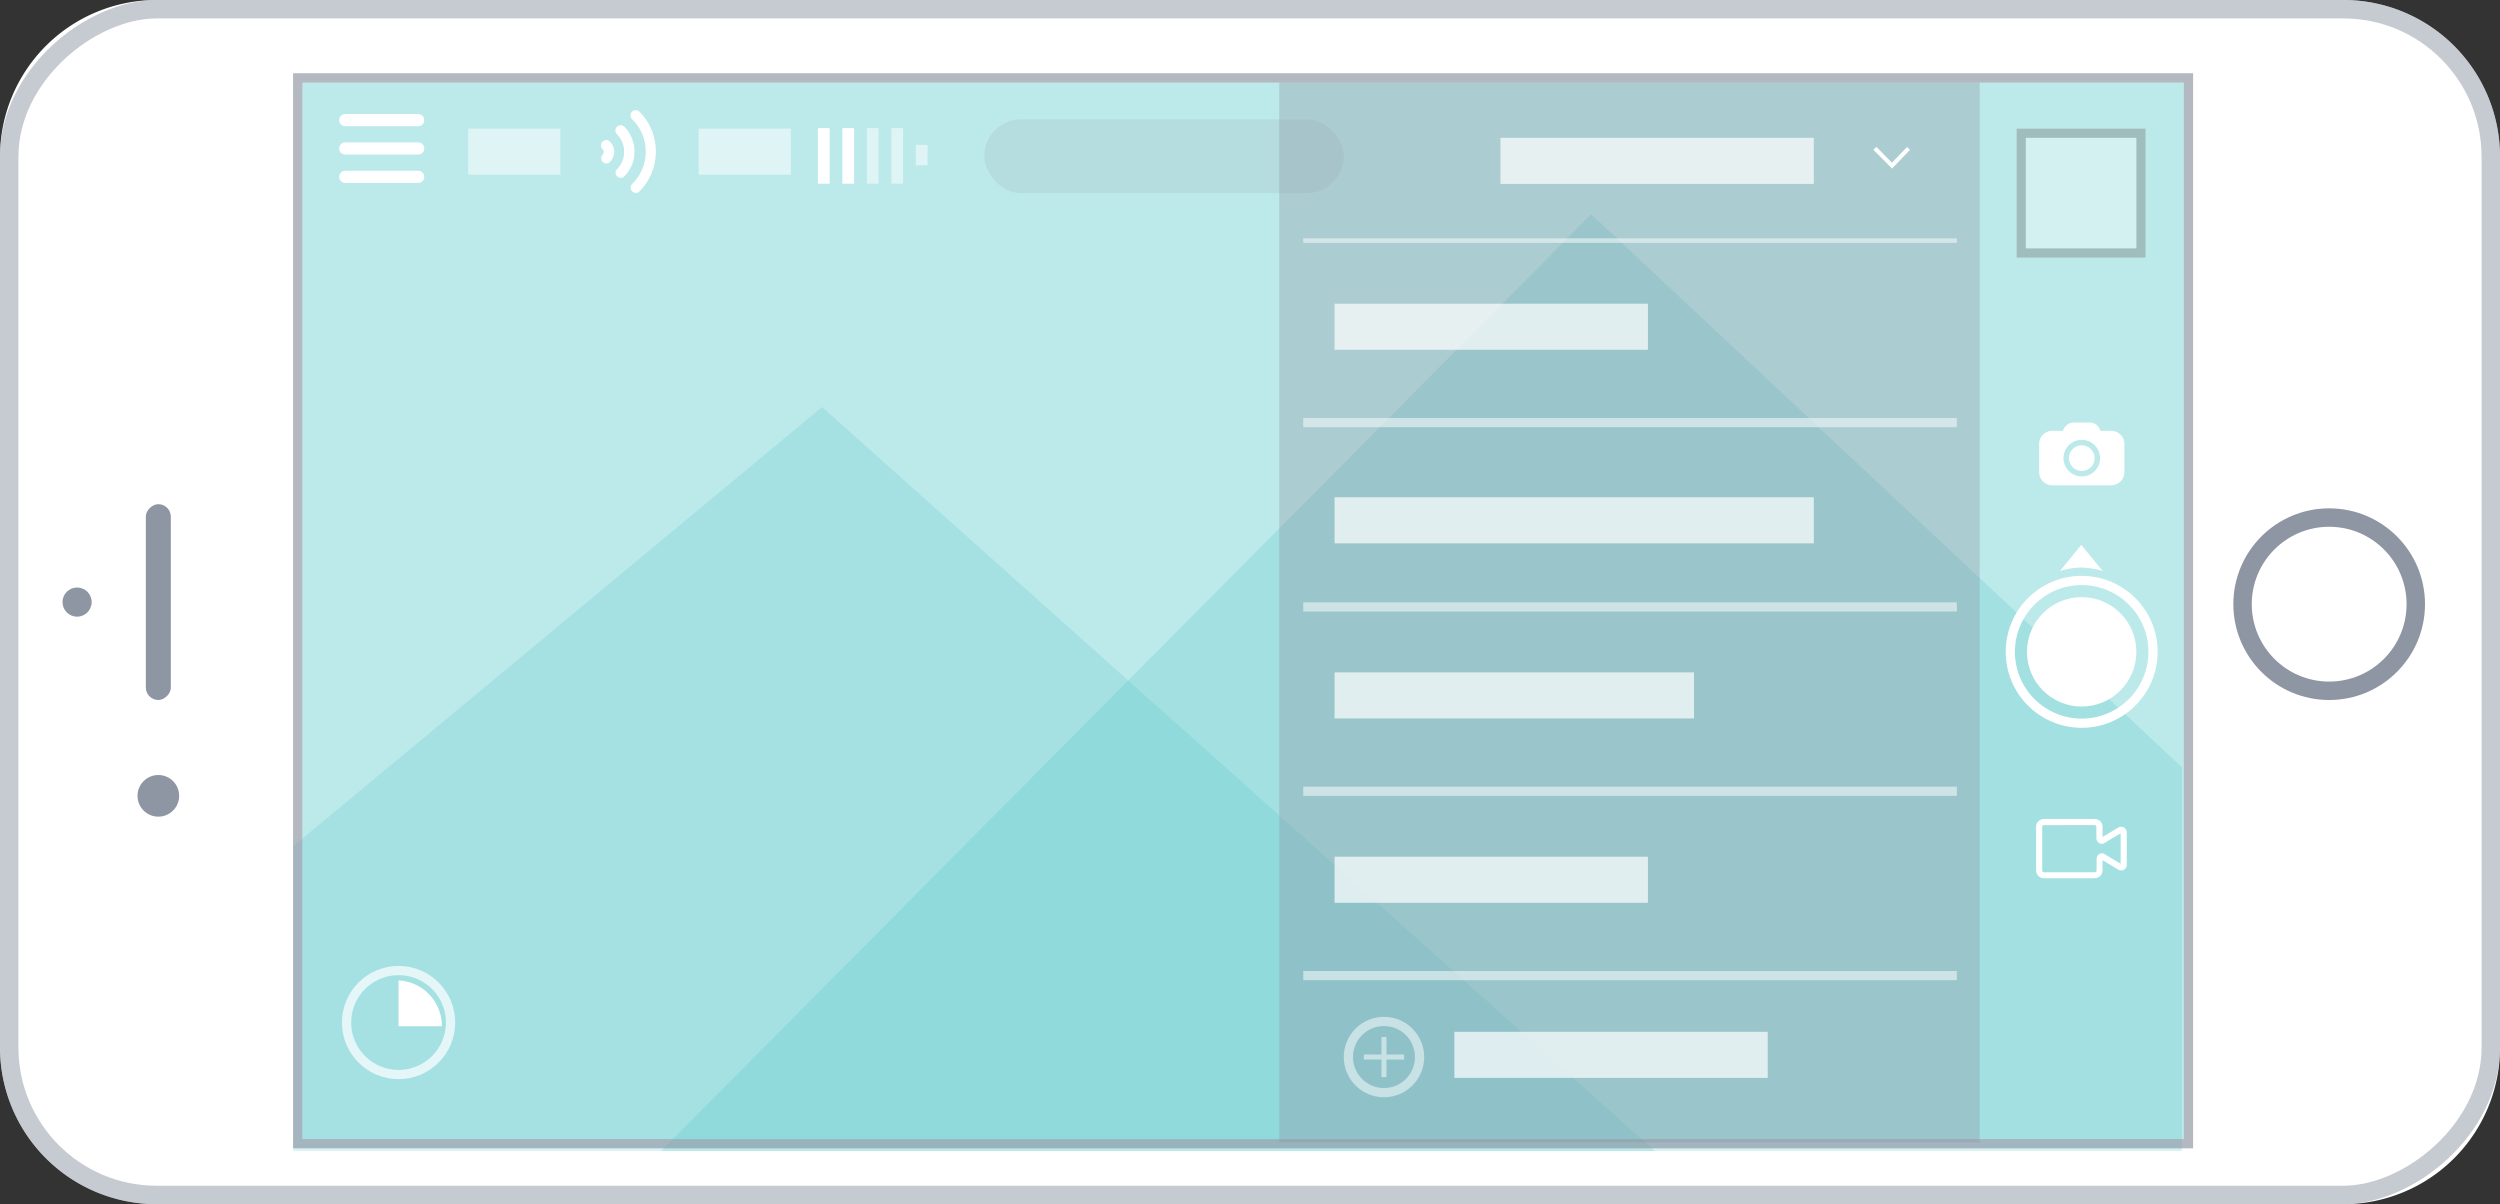 <svg xmlns="http://www.w3.org/2000/svg" xmlns:xlink="http://www.w3.org/1999/xlink" viewBox="7304.2 2785.047 271.252 130.653">
  <rect x="7304.2" y="2785.047" width="271.252" height="130.653" fill="#333333" stroke="none"/>
  <defs>
    <style>
      .cls-1, .cls-10, .cls-11, .cls-16, .cls-19, .cls-3 {
        fill: none;
      }

      .cls-12, .cls-13, .cls-14, .cls-2, .cls-9 {
        fill: #fff;
      }

      .cls-3, .cls-9 {
        stroke: #8e96a3;
        stroke-width: 2px;
      }

      .cls-14, .cls-16, .cls-17, .cls-19, .cls-3 {
        opacity: 0.5;
      }

      .cls-4, .cls-5, .cls-6 {
        fill: #3fc0c2;
      }

      .cls-4, .cls-7 {
        opacity: 0.35;
      }

      .cls-5 {
        opacity: 0.19;
      }

      .cls-6 {
        opacity: 0.2;
      }

      .cls-18, .cls-21, .cls-7, .cls-8 {
        fill: #8e96a3;
      }

      .cls-10, .cls-11, .cls-16 {
        stroke: #fff;
      }

      .cls-10, .cls-13 {
        opacity: 0.7;
      }

      .cls-12 {
        stroke: #707070;
        opacity: 0.366;
      }

      .cls-15 {
        clip-path: url(#clip-path);
      }

      .cls-18 {
        opacity: 0.15;
      }

      .cls-20, .cls-21 {
        stroke: none;
      }
    </style>
    <clipPath id="clip-path">
      <rect class="cls-1" width="70.923" height="81"/>
    </clipPath>
  </defs>
  <g id="Group_60064" data-name="Group 60064" transform="translate(6032)">
    <g id="Group_59584" data-name="Group 59584" transform="translate(-12 148)">
      <g id="Group_59514" data-name="Group 59514">
        <path id="Path_97849" data-name="Path 97849" class="cls-2" d="M17,0h96.653a17,17,0,0,1,17,17V254.253a17,17,0,0,1-17,17H17a17,17,0,0,1-17-17V17A17,17,0,0,1,17,0Z" transform="translate(1284.2 2767.7) rotate(-90)"/>
        <g id="Rectangle_7970" data-name="Rectangle 7970" class="cls-3" transform="translate(1284.2 2767.7) rotate(-90)">
          <rect class="cls-20" width="130.653" height="271.253" rx="17"/>
          <rect class="cls-1" x="1" y="1" width="128.653" height="269.253" rx="16"/>
        </g>
        <g id="Path_97848" data-name="Path 97848" class="cls-4" transform="translate(1316 2761.639) rotate(-90)">
          <path class="cls-20" d="M 116.139 205.652 L 0.5 205.652 L 0.5 0.5 L 116.139 0.5 L 116.139 205.652 Z"/>
          <path class="cls-21" d="M 115.639 205.152 L 115.639 1 L 1 1 L 1 205.152 L 115.639 205.152 M 116.639 206.152 L 1.074540023182635e-06 206.152 L 1.074540023182635e-06 -3.601074240577873e-06 L 116.639 -3.601074240577873e-06 L 116.639 206.152 Z"/>
        </g>
        <path id="Path_97790" data-name="Path 97790" class="cls-5" d="M1245,2728.872l57.395-47.659,90.373,80.721H1245Z" transform="translate(71)"/>
        <path id="Path_97791" data-name="Path 97791" class="cls-6" d="M1410.023,2741.223l-64.1-60.01L1245,2782.852h165.023Z" transform="translate(110.92 -20.919)"/>
        <rect id="Rectangle_7918" data-name="Rectangle 7918" class="cls-7" width="76" height="115" transform="translate(1423 2646)"/>
        <rect id="Rectangle_7913" data-name="Rectangle 7913" class="cls-8" width="21.248" height="2.713" rx="1.356" transform="translate(1300.023 2712.998) rotate(-90)"/>
        <circle id="Ellipse_2586" data-name="Ellipse 2586" class="cls-8" cx="2.26" cy="2.26" r="2.26" transform="translate(1299.119 2725.656) rotate(-90)"/>
        <ellipse id="Ellipse_2587" data-name="Ellipse 2587" class="cls-8" cx="1.582" cy="1.582" rx="1.582" ry="1.582" transform="translate(1290.982 2703.956) rotate(-90)"/>
        <g id="Ellipse_2588" data-name="Ellipse 2588" class="cls-9" transform="translate(1526.519 2712.998) rotate(-90)">
          <ellipse class="cls-20" cx="10.398" cy="10.398" rx="10.398" ry="10.398"/>
          <ellipse class="cls-1" cx="10.398" cy="10.398" rx="9.398" ry="9.398"/>
        </g>
        <g id="Ellipse_2589" data-name="Ellipse 2589" class="cls-10" transform="translate(1321.302 2741.85)">
          <circle class="cls-20" cx="6.143" cy="6.143" r="6.143"/>
          <circle class="cls-1" cx="6.143" cy="6.143" r="5.643"/>
        </g>
        <g id="Symbol_280" data-name="Symbol 280" transform="translate(1501.82 2696.163)">
          <g id="Group_5177" data-name="Group 5177" transform="translate(0 3.366)">
            <g id="Ellipse_299" data-name="Ellipse 299" class="cls-11">
              <circle class="cls-20" cx="8.243" cy="8.243" r="8.243"/>
              <circle class="cls-1" cx="8.243" cy="8.243" r="7.743"/>
            </g>
            <circle id="Ellipse_300" data-name="Ellipse 300" class="cls-2" cx="5.935" cy="5.935" r="5.935" transform="translate(2.308 2.308)"/>
          </g>
          <path id="Path_6436" data-name="Path 6436" class="cls-2" d="M5184.083,4580.171l2.319-2.842,2.333,2.842a8.7,8.7,0,0,0-2.333-.379A8.535,8.535,0,0,0,5184.083,4580.171Z" transform="translate(-5178.203 -4577.329)"/>
        </g>
        <g id="Group_59505" data-name="Group 59505" transform="translate(1505.117 2725.905)">
          <path id="Path_6437" data-name="Path 6437" class="cls-2" d="M6.342,6.432H.865A.85.85,0,0,1,0,5.585V.865A.854.854,0,0,1,.865,0h5.5a.85.85,0,0,1,.847.865V1.946c.216-.126.5-.288.7-.414L8.883.955A.648.648,0,0,1,9.531.919a.63.63,0,0,1,.306.577V4.937a.611.611,0,0,1-.306.577.647.647,0,0,1-.649-.036L7.207,4.468V5.585A.85.85,0,0,1,6.342,6.432ZM.865.667a.2.2,0,0,0-.2.2V5.585a.2.2,0,0,0,.2.2h5.5a.2.2,0,0,0,.2-.2V4.414A.671.671,0,0,1,6.865,3.8a.555.555,0,0,1,.577.018l1.73,1.045v-3.3l-.919.541c-.252.144-.613.378-.829.5a.555.555,0,0,1-.577.018.652.652,0,0,1-.306-.613V.865a.2.2,0,0,0-.2-.2ZM7.207,4.324Zm0-2.234Z" transform="translate(0 0)"/>
        </g>
        <path id="Union_208" data-name="Union 208" class="cls-2" d="M1.423,6.811A1.432,1.432,0,0,1,0,5.388V2.321A1.429,1.429,0,0,1,1.407.9H2.593A1.219,1.219,0,0,1,3.762,0H5.49A1.184,1.184,0,0,1,6.642.9H7.828A1.421,1.421,0,0,1,9.252,2.321V5.388A1.432,1.432,0,0,1,7.828,6.811Zm1.22-2.949A1.985,1.985,0,0,0,4.626,5.846,1.964,1.964,0,0,0,6.608,3.863a1.982,1.982,0,0,0-3.965,0Zm.593,0a1.389,1.389,0,0,1,2.779,0,1.374,1.374,0,0,1-1.39,1.389A1.389,1.389,0,0,1,3.237,3.863Z" transform="translate(1505.447 2682.892)"/>
        <rect id="Rectangle_7914" data-name="Rectangle 7914" class="cls-1" width="19.123" height="12.529" transform="translate(1501.82 2680.076)"/>
        <rect id="Rectangle_7915" data-name="Rectangle 7915" class="cls-1" width="19.123" height="12.529" transform="translate(1501.82 2722.608)"/>
        <g id="Symbol_157" data-name="Symbol 157" transform="translate(1487.468 2652.985)">
          <path id="DB_icon_ArrowStroke_left" class="cls-2" d="M0,2.022,2.035,0l.32.32L.64,2.009l1.7,1.638-.307.32Z" transform="translate(0 2.354) rotate(-90)"/>
        </g>
        <rect id="Rectangle_7916" data-name="Rectangle 7916" class="cls-1" width="47.477" height="14.177" transform="translate(1453.024 2646.117)"/>
        <g id="Rectangle_7917" data-name="Rectangle 7917" class="cls-12" transform="translate(1503 2651)">
          <rect class="cls-20" width="14" height="14"/>
          <rect class="cls-1" x="0.5" y="0.5" width="13" height="13"/>
        </g>
        <rect id="Rectangle_7919" data-name="Rectangle 7919" class="cls-13" width="34" height="5" transform="translate(1447 2652)"/>
        <rect id="Rectangle_7927" data-name="Rectangle 7927" class="cls-14" width="10" height="5" transform="translate(1335 2651)"/>
        <rect id="Rectangle_7928" data-name="Rectangle 7928" class="cls-14" width="10" height="5" transform="translate(1360 2651)"/>
        <rect id="Rectangle_7920" data-name="Rectangle 7920" class="cls-13" width="34" height="5" transform="translate(1429 2670)"/>
        <rect id="Rectangle_7923" data-name="Rectangle 7923" class="cls-13" width="34" height="5" transform="translate(1429 2730)"/>
        <rect id="Rectangle_7924" data-name="Rectangle 7924" class="cls-13" width="34" height="5" transform="translate(1442 2749)"/>
        <rect id="Rectangle_7921" data-name="Rectangle 7921" class="cls-13" width="52" height="5" transform="translate(1429 2691)"/>
        <rect id="Rectangle_7922" data-name="Rectangle 7922" class="cls-13" width="39" height="5" transform="translate(1429 2710)"/>
        <g id="Repeat_Grid_1256" data-name="Repeat Grid 1256" class="cls-15" transform="translate(1425.602 2662.904)">
          <g transform="translate(-1425.602 -2679.904)">
            <path id="Path_97789" data-name="Path 97789" class="cls-16" d="M1354.6,2662.9h70.923" transform="translate(71 17)"/>
          </g>
          <g transform="translate(-1425.602 -2659.904)">
            <path id="Path_97789-2" data-name="Path 97789" class="cls-16" d="M1354.6,2662.9h70.923" transform="translate(71 17)"/>
          </g>
          <g transform="translate(-1425.602 -2639.904)">
            <path id="Path_97789-3" data-name="Path 97789" class="cls-16" d="M1354.6,2662.9h70.923" transform="translate(71 17)"/>
          </g>
          <g transform="translate(-1425.602 -2619.904)">
            <path id="Path_97789-4" data-name="Path 97789" class="cls-16" d="M1354.6,2662.9h70.923" transform="translate(71 17)"/>
          </g>
          <g transform="translate(-1425.602 -2599.904)">
            <path id="Path_97789-5" data-name="Path 97789" class="cls-16" d="M1354.6,2662.9h70.923" transform="translate(71 17)"/>
          </g>
        </g>
        <g id="Group_59509" data-name="Group 59509" class="cls-17" transform="translate(898 2433.374)">
          <g id="Ellipse_2435" data-name="Ellipse 2435" class="cls-11" transform="translate(532 314)">
            <circle class="cls-20" cx="4.363" cy="4.363" r="4.363"/>
            <circle class="cls-1" cx="4.363" cy="4.363" r="3.863"/>
          </g>
          <path id="Union_1448" data-name="Union 1448" class="cls-2" d="M1.909,4.364V2.455H0V1.909H1.909V0h.544V1.909H4.362v.547H2.453V4.364Z" transform="translate(534.182 316.18)"/>
        </g>
        <g id="Group_59513" data-name="Group 59513" transform="translate(2 -1)">
          <rect id="Rectangle_2624" data-name="Rectangle 2624" class="cls-2" width="6.032" height="1.273" transform="translate(1374.872 2651.948) rotate(90)"/>
          <rect id="Rectangle_2625" data-name="Rectangle 2625" class="cls-2" width="6.032" height="1.273" transform="translate(1372.216 2651.948) rotate(90)"/>
          <rect id="Rectangle_2624-2" data-name="Rectangle 2624" class="cls-14" width="6.032" height="1.273" transform="translate(1380.184 2651.948) rotate(90)"/>
          <rect id="Rectangle_7926" data-name="Rectangle 7926" class="cls-14" width="2.213" height="1.273" transform="translate(1382.84 2653.765) rotate(90)"/>
          <rect id="Rectangle_2625-2" data-name="Rectangle 2625" class="cls-14" width="6.032" height="1.273" transform="translate(1377.528 2651.948) rotate(90)"/>
        </g>
        <g id="Group_59511" data-name="Group 59511" transform="translate(1349.408 2649)">
          <path id="Path_10083" data-name="Path 10083" class="cls-2" d="M1.654,4.487A4.892,4.892,0,0,1,.189,8,.574.574,0,0,0,.58,8.98.486.486,0,0,0,.971,8.81,6.076,6.076,0,0,0,2.753,4.487,6.076,6.076,0,0,0,.971.165a.575.575,0,0,0-.806,0,.575.575,0,0,0,0,.806A4.859,4.859,0,0,1,1.654,4.487Z" transform="translate(3.199 0)"/>
          <path id="Path_10084" data-name="Path 10084" class="cls-2" d="M.189,5.537a.576.576,0,0,0,.391.171.486.486,0,0,0,.391-.171,3.765,3.765,0,0,0,1.1-2.686A3.807,3.807,0,0,0,.971.165a.575.575,0,0,0-.806,0,.575.575,0,0,0,0,.806,2.622,2.622,0,0,1,.781,1.88,2.655,2.655,0,0,1-.757,1.9A.545.545,0,0,0,.189,5.537Z" transform="translate(1.563 1.636)"/>
          <path id="Path_10085" data-name="Path 10085" class="cls-2" d="M.189,2.363a.576.576,0,0,0,.391.171.486.486,0,0,0,.391-.171,1.554,1.554,0,0,0,.464-1.1A1.554,1.554,0,0,0,.971.165a.575.575,0,0,0-.806,0,.575.575,0,0,0,0,.806.464.464,0,0,1,.122.317.514.514,0,0,1-.122.317A.539.539,0,0,0,.189,2.363Z" transform="translate(0 3.248)"/>
        </g>
        <g id="noun_933312_FFFFFF" transform="translate(1313 1681.059)">
          <path id="Path_18748" data-name="Path 18748" class="cls-2" d="M8.659,968.362a.659.659,0,0,0,0,1.319h7.913a.659.659,0,0,0,0-1.319Zm0,3.077a.659.659,0,0,0,0,1.319h7.913a.659.659,0,0,0,0-1.319Zm0,3.077a.659.659,0,1,0,0,1.319h7.913a.659.659,0,1,0,0-1.319Z"/>
        </g>
        <rect id="Rectangle_7929" data-name="Rectangle 7929" class="cls-18" width="39" height="8" rx="4" transform="translate(1391 2650)"/>
        <path id="Path_97792" data-name="Path 97792" class="cls-2" d="M1327.445,2743.423v4.965h4.7a4.985,4.985,0,0,0-1.613-3.681A5.059,5.059,0,0,0,1327.445,2743.423Z"/>
      </g>
    </g>
    <g id="Path_97897" data-name="Path 97897" class="cls-19" transform="translate(1304 2909.639) rotate(-90)">
      <path class="cls-20" d="M0,0H116.639V206.152H0Z"/>
      <path class="cls-21" d="M 115.639 205.152 L 115.639 1 L 1 1 L 1 205.152 L 115.639 205.152 M 116.639 206.152 L 1.074540023182635e-06 206.152 L 1.074540023182635e-06 -3.601074240577873e-06 L 116.639 -3.601074240577873e-06 L 116.639 206.152 Z"/>
    </g>
  </g>
</svg>
